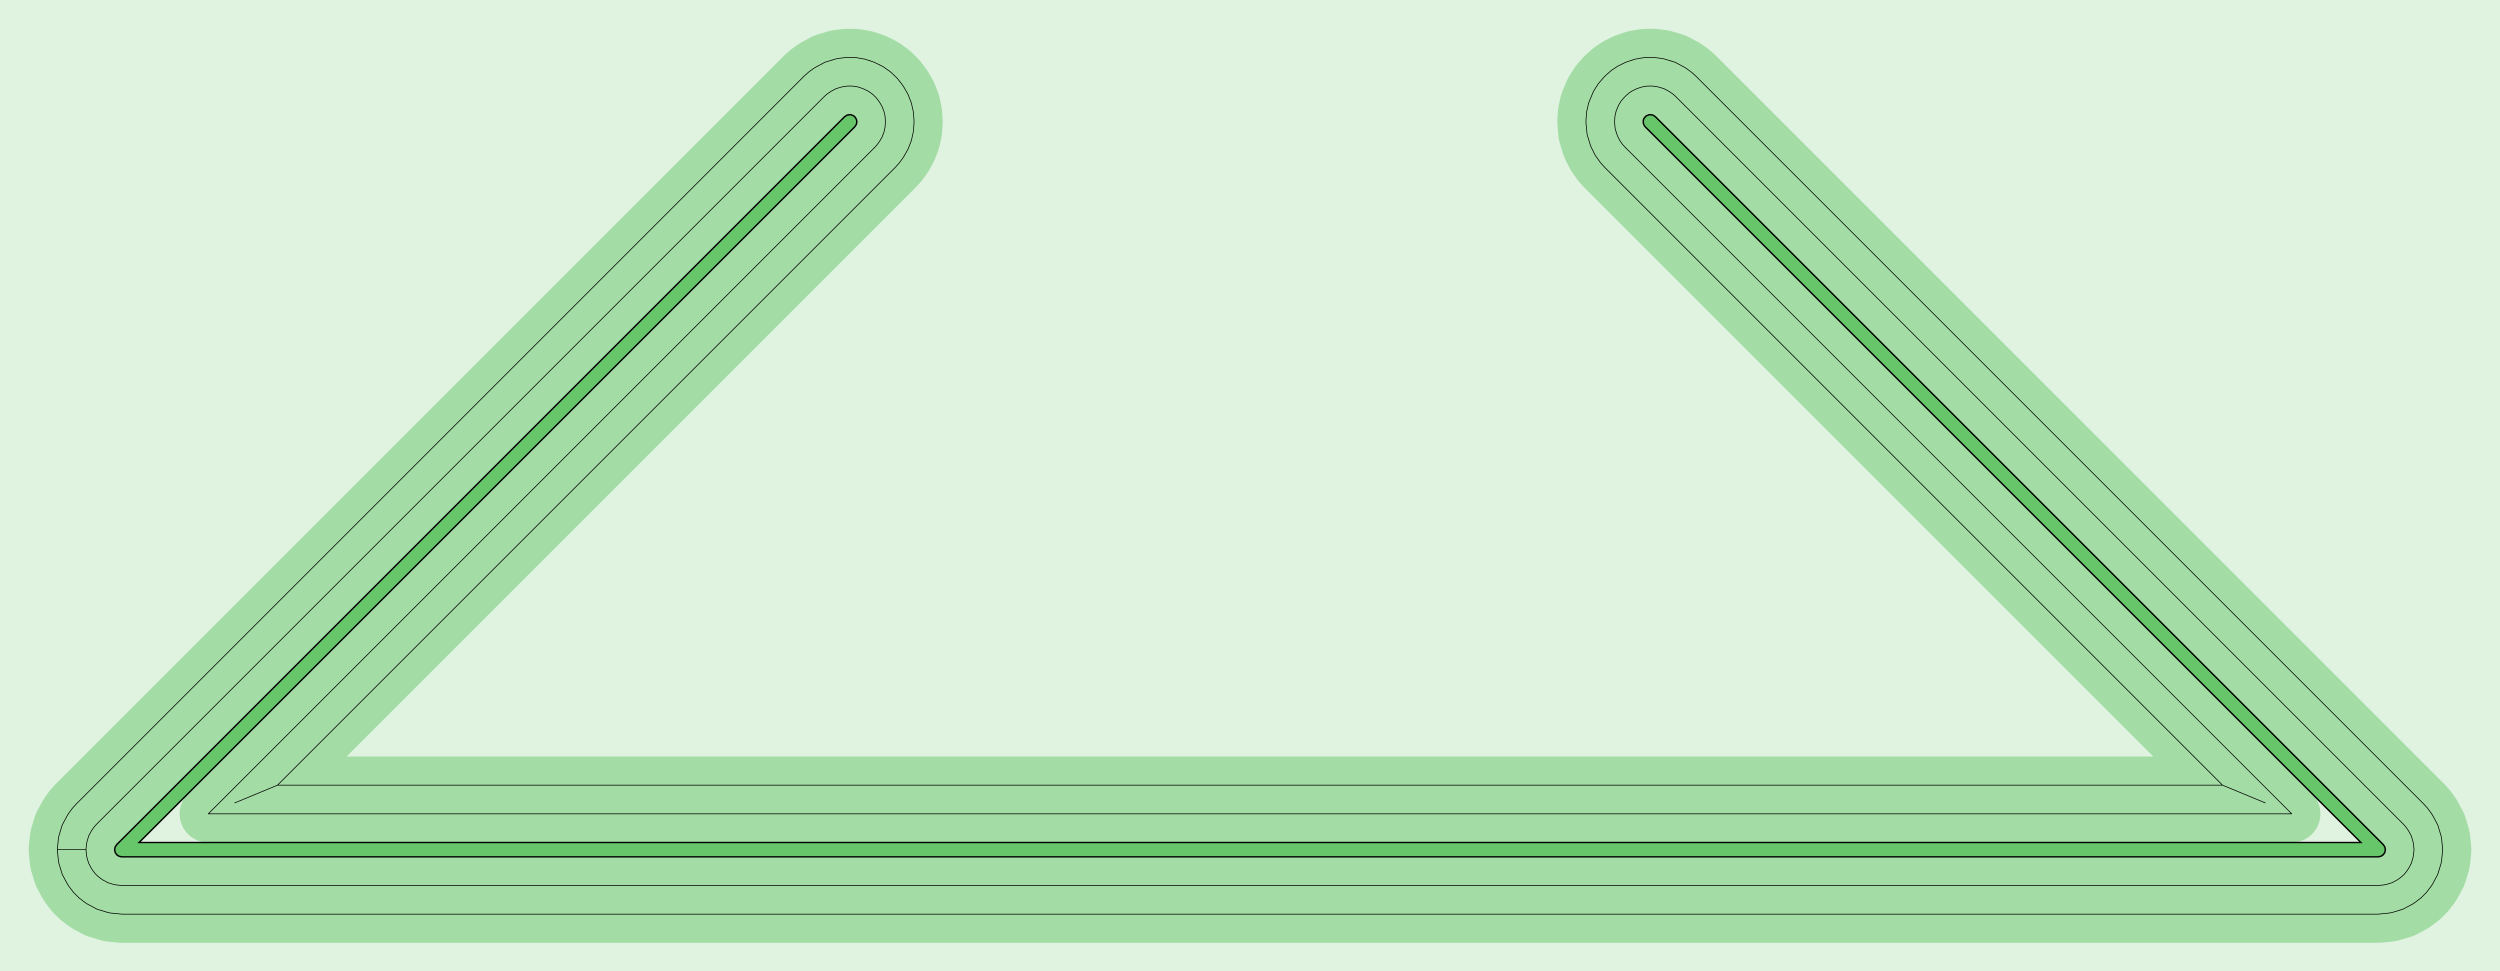 <?xml version="1.0" standalone="no"?>
<!DOCTYPE svg PUBLIC "-//W3C//DTD SVG 1.1//EN"
"http://www.w3.org/Graphics/SVG/1.1/DTD/svg11.dtd">
<!-- original:
<svg width="164.863" height="64.063" viewBox="0 0 3434.65 1334.65" version="1.1"
-->
<svg width="16486.3" height="6406.3" viewBox="0 0 3434.65 1334.65" version="1.1"
xmlns="http://www.w3.org/2000/svg"
xmlns:xlink="http://www.w3.org/1999/xlink">
<g fill-rule="evenodd"><path d="M 0,0 L 3434.65,0 L 3434.65,1334.65 L 0,1334.65 L 0,0 z " style="fill-opacity:0.2;fill:rgb(103,198,105);"/></g>
<polyline points="78.739,1167.32 80.253,1151.96 81.001,1148.19 85.483,1133.42 92.759,1119.81 94.893,1116.62 99.495,1110.41 104.685,1104.68 1104.68,104.685 1110.41,99.495 1116.62,94.893 1119.81,92.759 1133.42,85.483 1148.19,81.001 1151.96,80.253 1163.46,78.835 1175.04,79.119 1176.96,79.307 1188.37,81.289 1199.37,84.923 1202.92,86.391 1213.27,91.601 1222.74,98.271 1224.23,99.495 1232.62,107.483 1239.75,116.617 1241.88,119.809 1247.59,129.889 1251.76,140.699 1252.32,142.545 1254.86,153.849 1255.71,165.401 1255.71,169.243 1254.86,180.795 1252.32,192.099 1251.76,193.945 1247.59,204.755 1241.88,214.835 1239.75,218.027 1235.15,224.233 1229.96,229.959 381.179,1078.74 322.545,1103.04 381.179,1078.74 3053.46,1078.74 3112.08,1103.03 3053.46,1078.74 2204.68,229.959 2199.49,224.233 2198.27,222.743 2191.6,213.271 2186.39,202.923 2184.92,199.375 2180.44,184.603 2178.93,169.243 2178.93,165.401 2179.78,153.849 2182.32,142.545 2182.88,140.699 2188.79,126.437 2189.69,124.735 2195.89,114.949 2203.46,106.177 2206.18,103.461 2213.92,96.669 2222.48,90.947 2231.72,86.391 2235.27,84.923 2246.27,81.289 2257.68,79.307 2259.6,79.119 2271.18,78.835 2282.68,80.253 2286.45,81.001 2301.22,85.483 2314.83,92.759 2318.03,94.893 2324.23,99.495 2329.96,104.685 3329.96,1104.68 3335.15,1110.41 3339.75,1116.62 3341.88,1119.81 3349.16,1133.42 3353.64,1148.19 3354.39,1151.96 3355.9,1167.32 3354.39,1182.68 3353.64,1186.45 3349.16,1201.22 3341.88,1214.83 3339.75,1218.03 3333.48,1226.2 3326.2,1233.48 3318.03,1239.75 3314.83,1241.88 3301.22,1249.16 3286.45,1253.64 3282.68,1254.39 3267.32,1255.9 167.323,1255.9 151.961,1254.39 148.193,1253.64 133.423,1249.16 119.809,1241.88 116.617,1239.75 108.445,1233.48 101.163,1226.2 94.893,1218.03 92.759,1214.83 85.483,1201.22 81.001,1186.45 80.253,1182.68 78.739,1167.32 118.109,1167.32 118.865,1175 119.615,1178.77 121.855,1186.15 125.493,1192.96 127.627,1196.15 130.763,1200.24 134.403,1203.88 138.489,1207.02 141.683,1209.15 148.489,1212.79 155.875,1215.03 159.641,1215.78 167.323,1216.53 3267.32,1216.53 3275,1215.78 3278.77,1215.03 3286.15,1212.79 3292.96,1209.15 3296.15,1207.02 3300.24,1203.88 3303.88,1200.24 3307.02,1196.15 3309.15,1192.96 3312.79,1186.15 3315.03,1178.77 3315.78,1175 3316.53,1167.32 3315.78,1159.64 3315.03,1155.87 3312.79,1148.49 3309.15,1141.68 3307.02,1138.49 3304.71,1135.39 3302.12,1132.52 2302.12,132.523 2299.26,129.929 2296.15,127.627 2292.96,125.493 2286.15,121.855 2278.77,119.615 2275,118.865 2269.25,118.157 2263.46,118.299 2261.54,118.489 2255.83,119.479 2250.33,121.295 2246.79,122.765 2242.17,125.043 2237.89,127.903 2234.01,131.299 2231.3,134.015 2227.51,138.401 2224.42,143.295 2223.51,144.997 2220.55,152.127 2219.99,153.973 2218.72,159.625 2218.3,165.401 2218.3,169.243 2219.05,176.923 2221.29,184.309 2222.76,187.857 2225.37,193.031 2228.7,197.767 2229.93,199.257 2232.52,202.121 3148.51,1118.11 286.131,1118.11 1202.12,202.121 1204.71,199.257 1207.02,196.155 1209.15,192.961 1212,187.921 1214.09,182.517 1214.65,180.671 1215.92,175.019 1216.34,169.243 1216.34,165.401 1215.92,159.625 1214.65,153.973 1214.09,152.127 1212,146.723 1209.15,141.683 1207.02,138.489 1203.45,133.923 1199.26,129.929 1197.77,128.705 1193.03,125.369 1187.86,122.765 1184.31,121.295 1178.81,119.479 1173.1,118.489 1171.18,118.299 1165.39,118.157 1159.64,118.865 1155.87,119.615 1148.49,121.855 1141.68,125.493 1138.49,127.627 1135.39,129.929 1132.52,132.523 132.523,1132.52 129.929,1135.39 127.627,1138.49 125.493,1141.68 121.855,1148.49 119.615,1155.87 118.865,1159.64 118.109,1167.32" style="stroke:rgb(103,198,105);stroke-width:78.74;fill:none;stroke-opacity:0.5;stroke-linecap:round;stroke-linejoin:round;;fill:none"/>
<polyline points="78.739,1167.32 80.253,1151.96 81.001,1148.19 85.483,1133.42 92.759,1119.81 94.893,1116.62 99.495,1110.41 104.685,1104.68 1104.68,104.685 1110.41,99.495 1116.62,94.893 1119.81,92.759 1133.42,85.483 1148.19,81.001 1151.96,80.253 1163.46,78.835 1175.04,79.119 1176.96,79.307 1188.37,81.289 1199.37,84.923 1202.92,86.391 1213.27,91.601 1222.74,98.271 1224.23,99.495 1232.62,107.483 1239.75,116.617 1241.88,119.809 1247.59,129.889 1251.76,140.699 1252.32,142.545 1254.86,153.849 1255.71,165.401 1255.71,169.243 1254.86,180.795 1252.32,192.099 1251.76,193.945 1247.59,204.755 1241.88,214.835 1239.75,218.027 1235.15,224.233 1229.96,229.959 381.179,1078.74 322.545,1103.04 381.179,1078.74 3053.46,1078.74 3112.08,1103.03 3053.46,1078.74 2204.68,229.959 2199.49,224.233 2198.27,222.743 2191.6,213.271 2186.39,202.923 2184.92,199.375 2180.44,184.603 2178.93,169.243 2178.93,165.401 2179.78,153.849 2182.32,142.545 2182.88,140.699 2188.79,126.437 2189.69,124.735 2195.89,114.949 2203.46,106.177 2206.18,103.461 2213.92,96.669 2222.48,90.947 2231.72,86.391 2235.27,84.923 2246.27,81.289 2257.68,79.307 2259.6,79.119 2271.18,78.835 2282.68,80.253 2286.45,81.001 2301.22,85.483 2314.83,92.759 2318.03,94.893 2324.23,99.495 2329.96,104.685 3329.96,1104.68 3335.15,1110.41 3339.75,1116.62 3341.88,1119.81 3349.16,1133.42 3353.64,1148.19 3354.39,1151.96 3355.9,1167.32 3354.39,1182.68 3353.64,1186.45 3349.16,1201.22 3341.88,1214.83 3339.75,1218.03 3333.48,1226.2 3326.2,1233.48 3318.03,1239.75 3314.83,1241.88 3301.22,1249.16 3286.45,1253.64 3282.68,1254.39 3267.32,1255.9 167.323,1255.9 151.961,1254.39 148.193,1253.64 133.423,1249.16 119.809,1241.88 116.617,1239.75 108.445,1233.48 101.163,1226.2 94.893,1218.03 92.759,1214.83 85.483,1201.22 81.001,1186.45 80.253,1182.68 78.739,1167.32 118.109,1167.32 118.865,1175 119.615,1178.77 121.855,1186.15 125.493,1192.96 127.627,1196.15 130.763,1200.24 134.403,1203.88 138.489,1207.02 141.683,1209.15 148.489,1212.79 155.875,1215.03 159.641,1215.78 167.323,1216.53 3267.32,1216.53 3275,1215.78 3278.77,1215.03 3286.15,1212.79 3292.96,1209.15 3296.15,1207.02 3300.24,1203.88 3303.88,1200.24 3307.02,1196.15 3309.15,1192.96 3312.79,1186.15 3315.03,1178.77 3315.78,1175 3316.53,1167.32 3315.78,1159.64 3315.03,1155.87 3312.79,1148.49 3309.15,1141.68 3307.02,1138.49 3304.71,1135.39 3302.12,1132.52 2302.12,132.523 2299.26,129.929 2296.15,127.627 2292.96,125.493 2286.15,121.855 2278.77,119.615 2275,118.865 2269.25,118.157 2263.46,118.299 2261.54,118.489 2255.83,119.479 2250.33,121.295 2246.79,122.765 2242.17,125.043 2237.89,127.903 2234.01,131.299 2231.3,134.015 2227.51,138.401 2224.42,143.295 2223.51,144.997 2220.55,152.127 2219.99,153.973 2218.72,159.625 2218.3,165.401 2218.3,169.243 2219.05,176.923 2221.29,184.309 2222.76,187.857 2225.37,193.031 2228.7,197.767 2229.93,199.257 2232.52,202.121 3148.51,1118.11 286.131,1118.11 1202.12,202.121 1204.71,199.257 1207.02,196.155 1209.15,192.961 1212,187.921 1214.09,182.517 1214.65,180.671 1215.92,175.019 1216.34,169.243 1216.34,165.401 1215.92,159.625 1214.65,153.973 1214.09,152.127 1212,146.723 1209.15,141.683 1207.02,138.489 1203.45,133.923 1199.26,129.929 1197.77,128.705 1193.03,125.369 1187.86,122.765 1184.31,121.295 1178.81,119.479 1173.1,118.489 1171.18,118.299 1165.39,118.157 1159.64,118.865 1155.87,119.615 1148.49,121.855 1141.68,125.493 1138.49,127.627 1135.39,129.929 1132.52,132.523 132.523,1132.52 129.929,1135.39 127.627,1138.49 125.493,1141.68 121.855,1148.49 119.615,1155.87 118.865,1159.64 118.109,1167.32" style="stroke:rgb(0,0,0);stroke-width:1px;fill:none;stroke-opacity:1;stroke-linecap:round;stroke-linejoin:round;;fill:none"/>
<g fill-rule="evenodd"><path d="M 157.48,1167.32 L 158.23,1163.56 L 160.363,1160.36 L 1160.36,160.363 L 1163.56,158.23 L 1167.32,157.48 L 1169.24,157.669 L 1172.79,159.139 L 1174.28,160.363 L 1176.42,163.556 L 1176.98,165.403 L 1176.98,169.243 L 1176.42,171.089 L 1174.28,174.283 L 191.085,1157.48 L 3243.56,1157.48 L 2260.36,174.283 L 2259.14,172.791 L 2257.67,169.243 L 2257.67,165.403 L 2258.23,163.556 L 2259.14,161.855 L 2261.85,159.139 L 2265.4,157.669 L 2267.32,157.48 L 2271.09,158.23 L 2274.28,160.363 L 3274.28,1160.36 L 3276.42,1163.56 L 3277.17,1167.32 L 3276.42,1171.09 L 3274.28,1174.28 L 3271.09,1176.42 L 3267.32,1177.17 L 167.323,1177.17 L 163.556,1176.42 L 160.363,1174.28 L 158.23,1171.09 L 157.48,1167.32 z " style="fill-opacity:1;fill:rgb(103,198,105);stroke:rgb(0,0,0);stroke-width:2"/></g>
</svg>
